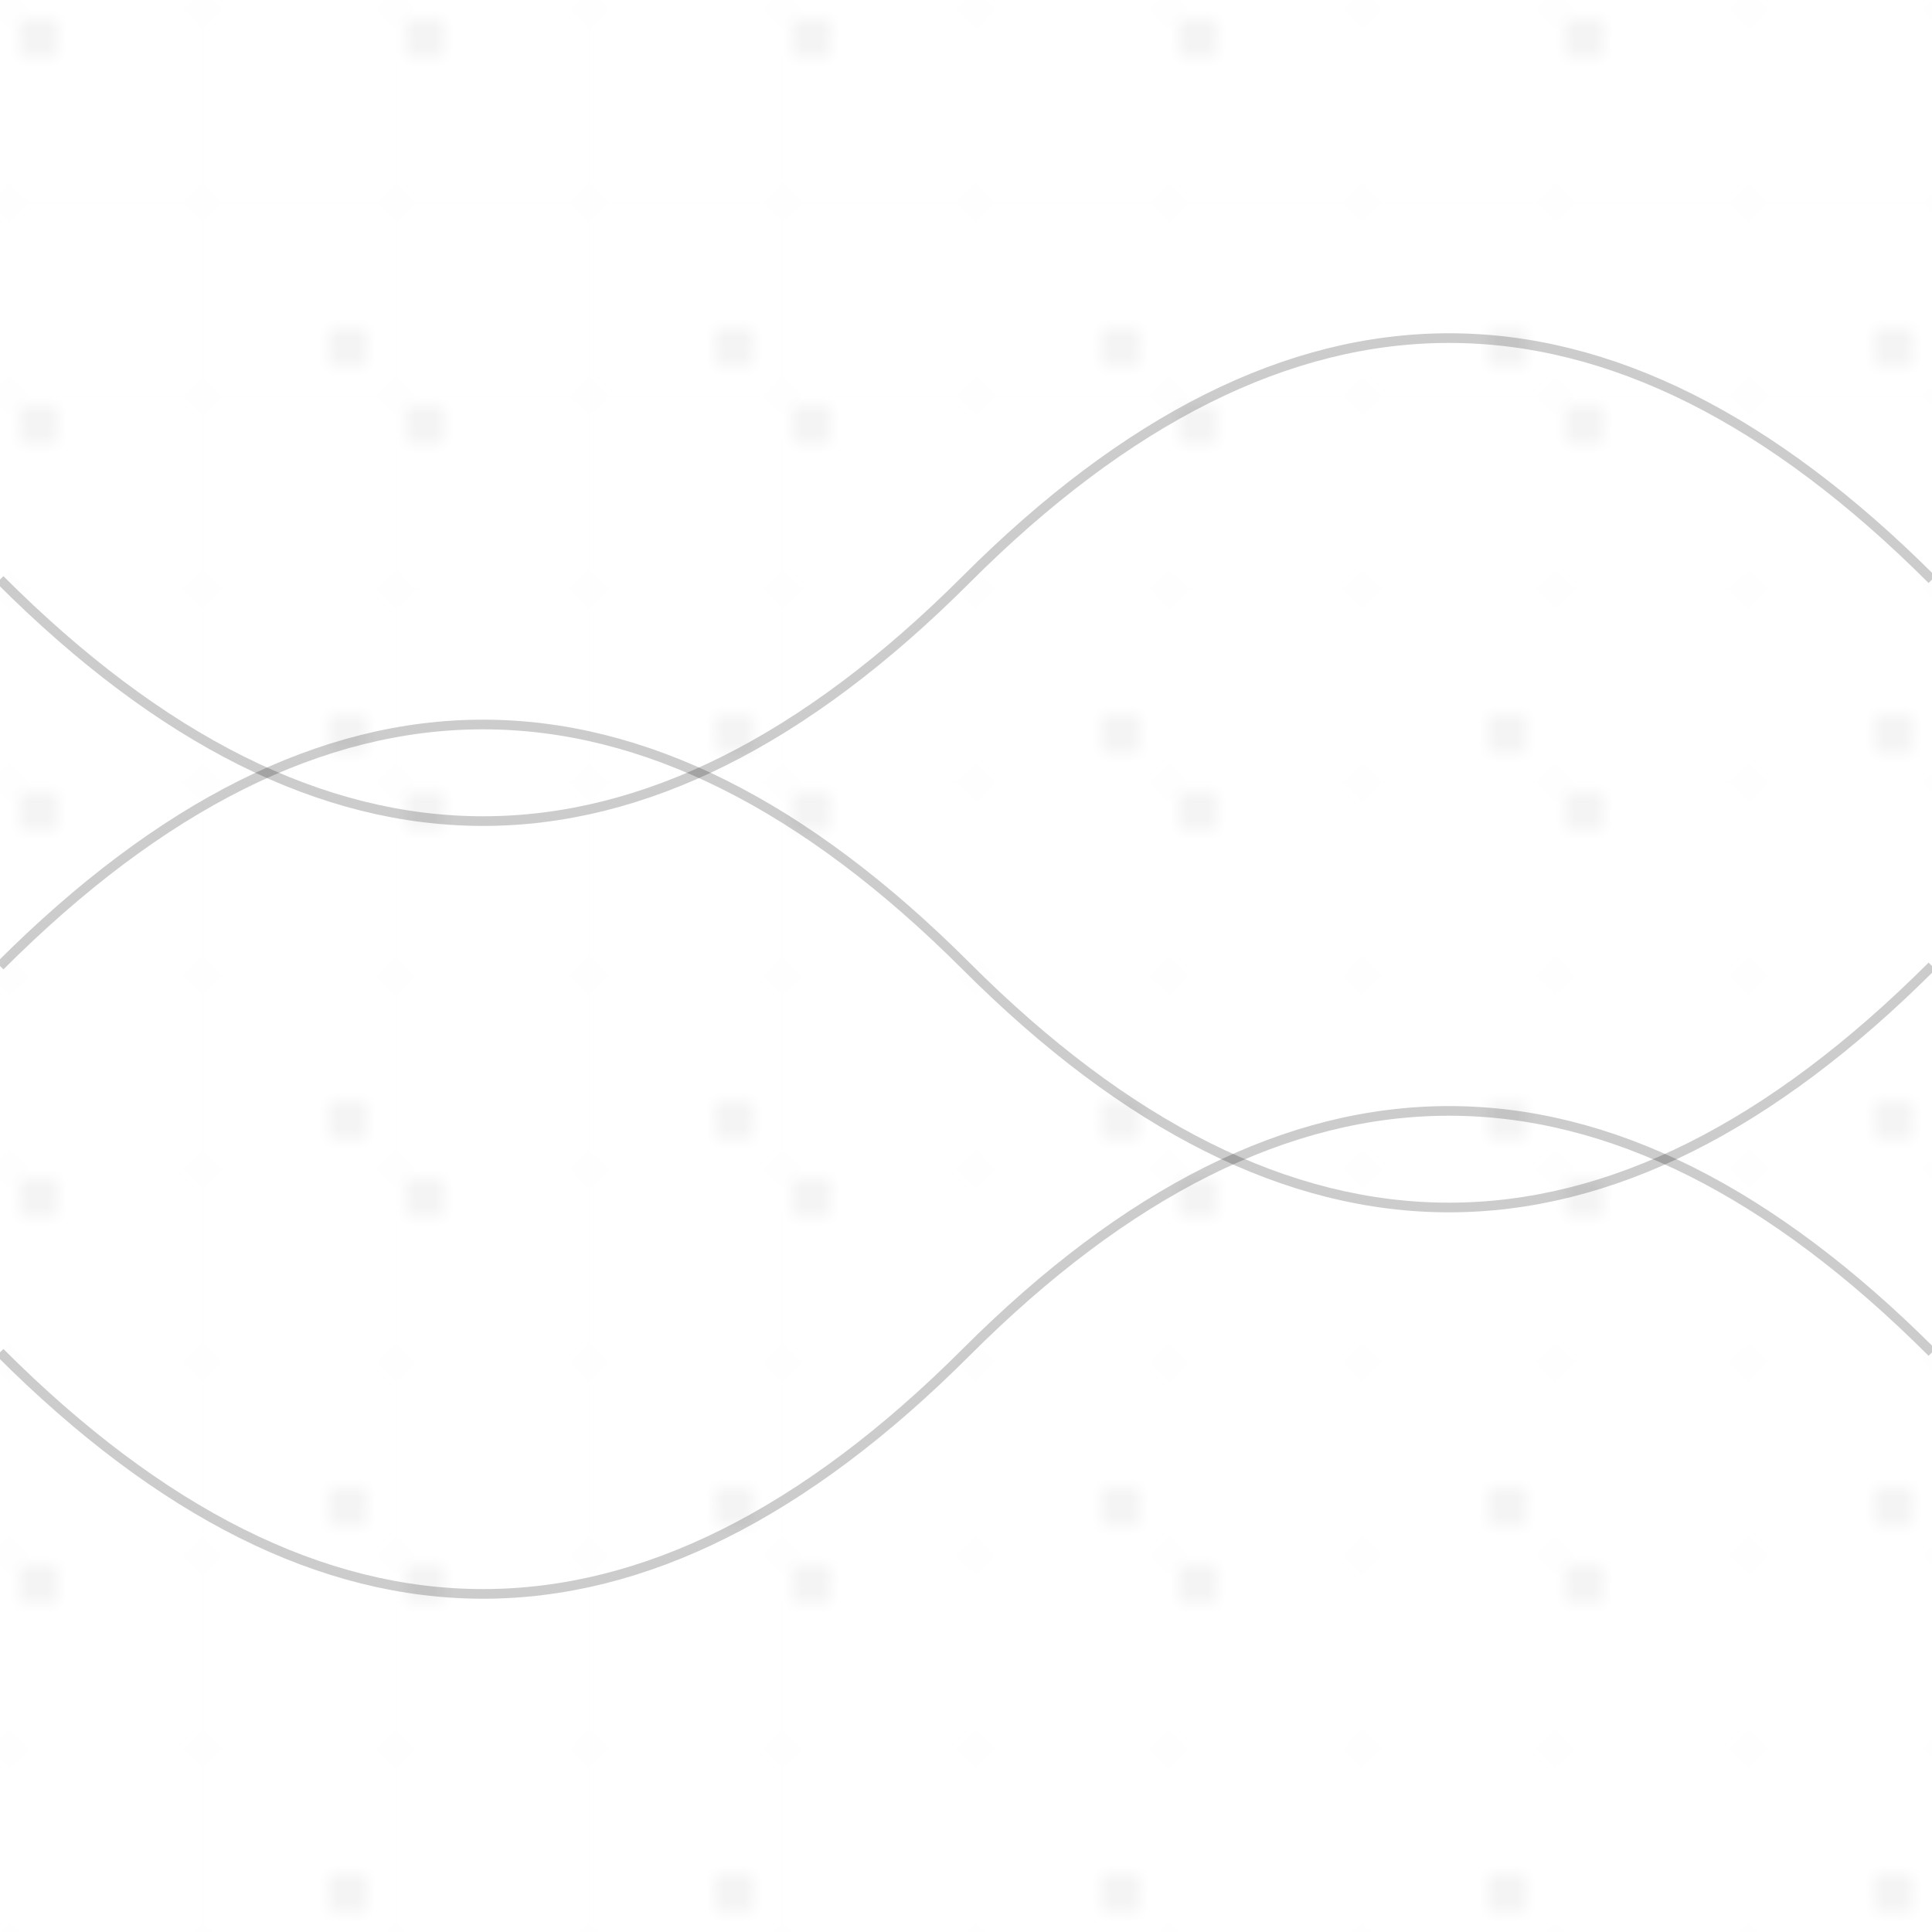 <?xml version="1.0" encoding="UTF-8"?>
<svg width="100" height="100" viewBox="0 0 100 100" xmlns="http://www.w3.org/2000/svg">
  <defs>
    <pattern id="grid" width="10" height="10" patternUnits="userSpaceOnUse">
      <path d="M 10 0 L 0 0 0 10" fill="none" stroke="#000000" stroke-width="0.5" opacity="0.2"/>
    </pattern>
    <pattern id="dots" width="20" height="20" patternUnits="userSpaceOnUse">
      <circle cx="2" cy="2" r="1" fill="#000000" opacity="0.3"/>
      <circle cx="18" cy="18" r="1" fill="#000000" opacity="0.3"/>
    </pattern>
  </defs>
  <rect width="100" height="100" fill="url(#grid)" opacity="0.1"/>
  <rect width="100" height="100" fill="url(#dots)" opacity="0.2"/>
  <path d="M0,50 Q25,25 50,50 T100,50" fill="none" stroke="#000000" stroke-width="0.5" opacity="0.2"/>
  <path d="M0,30 Q25,55 50,30 T100,30" fill="none" stroke="#000000" stroke-width="0.5" opacity="0.2"/>
  <path d="M0,70 Q25,95 50,70 T100,70" fill="none" stroke="#000000" stroke-width="0.5" opacity="0.2"/>
</svg>